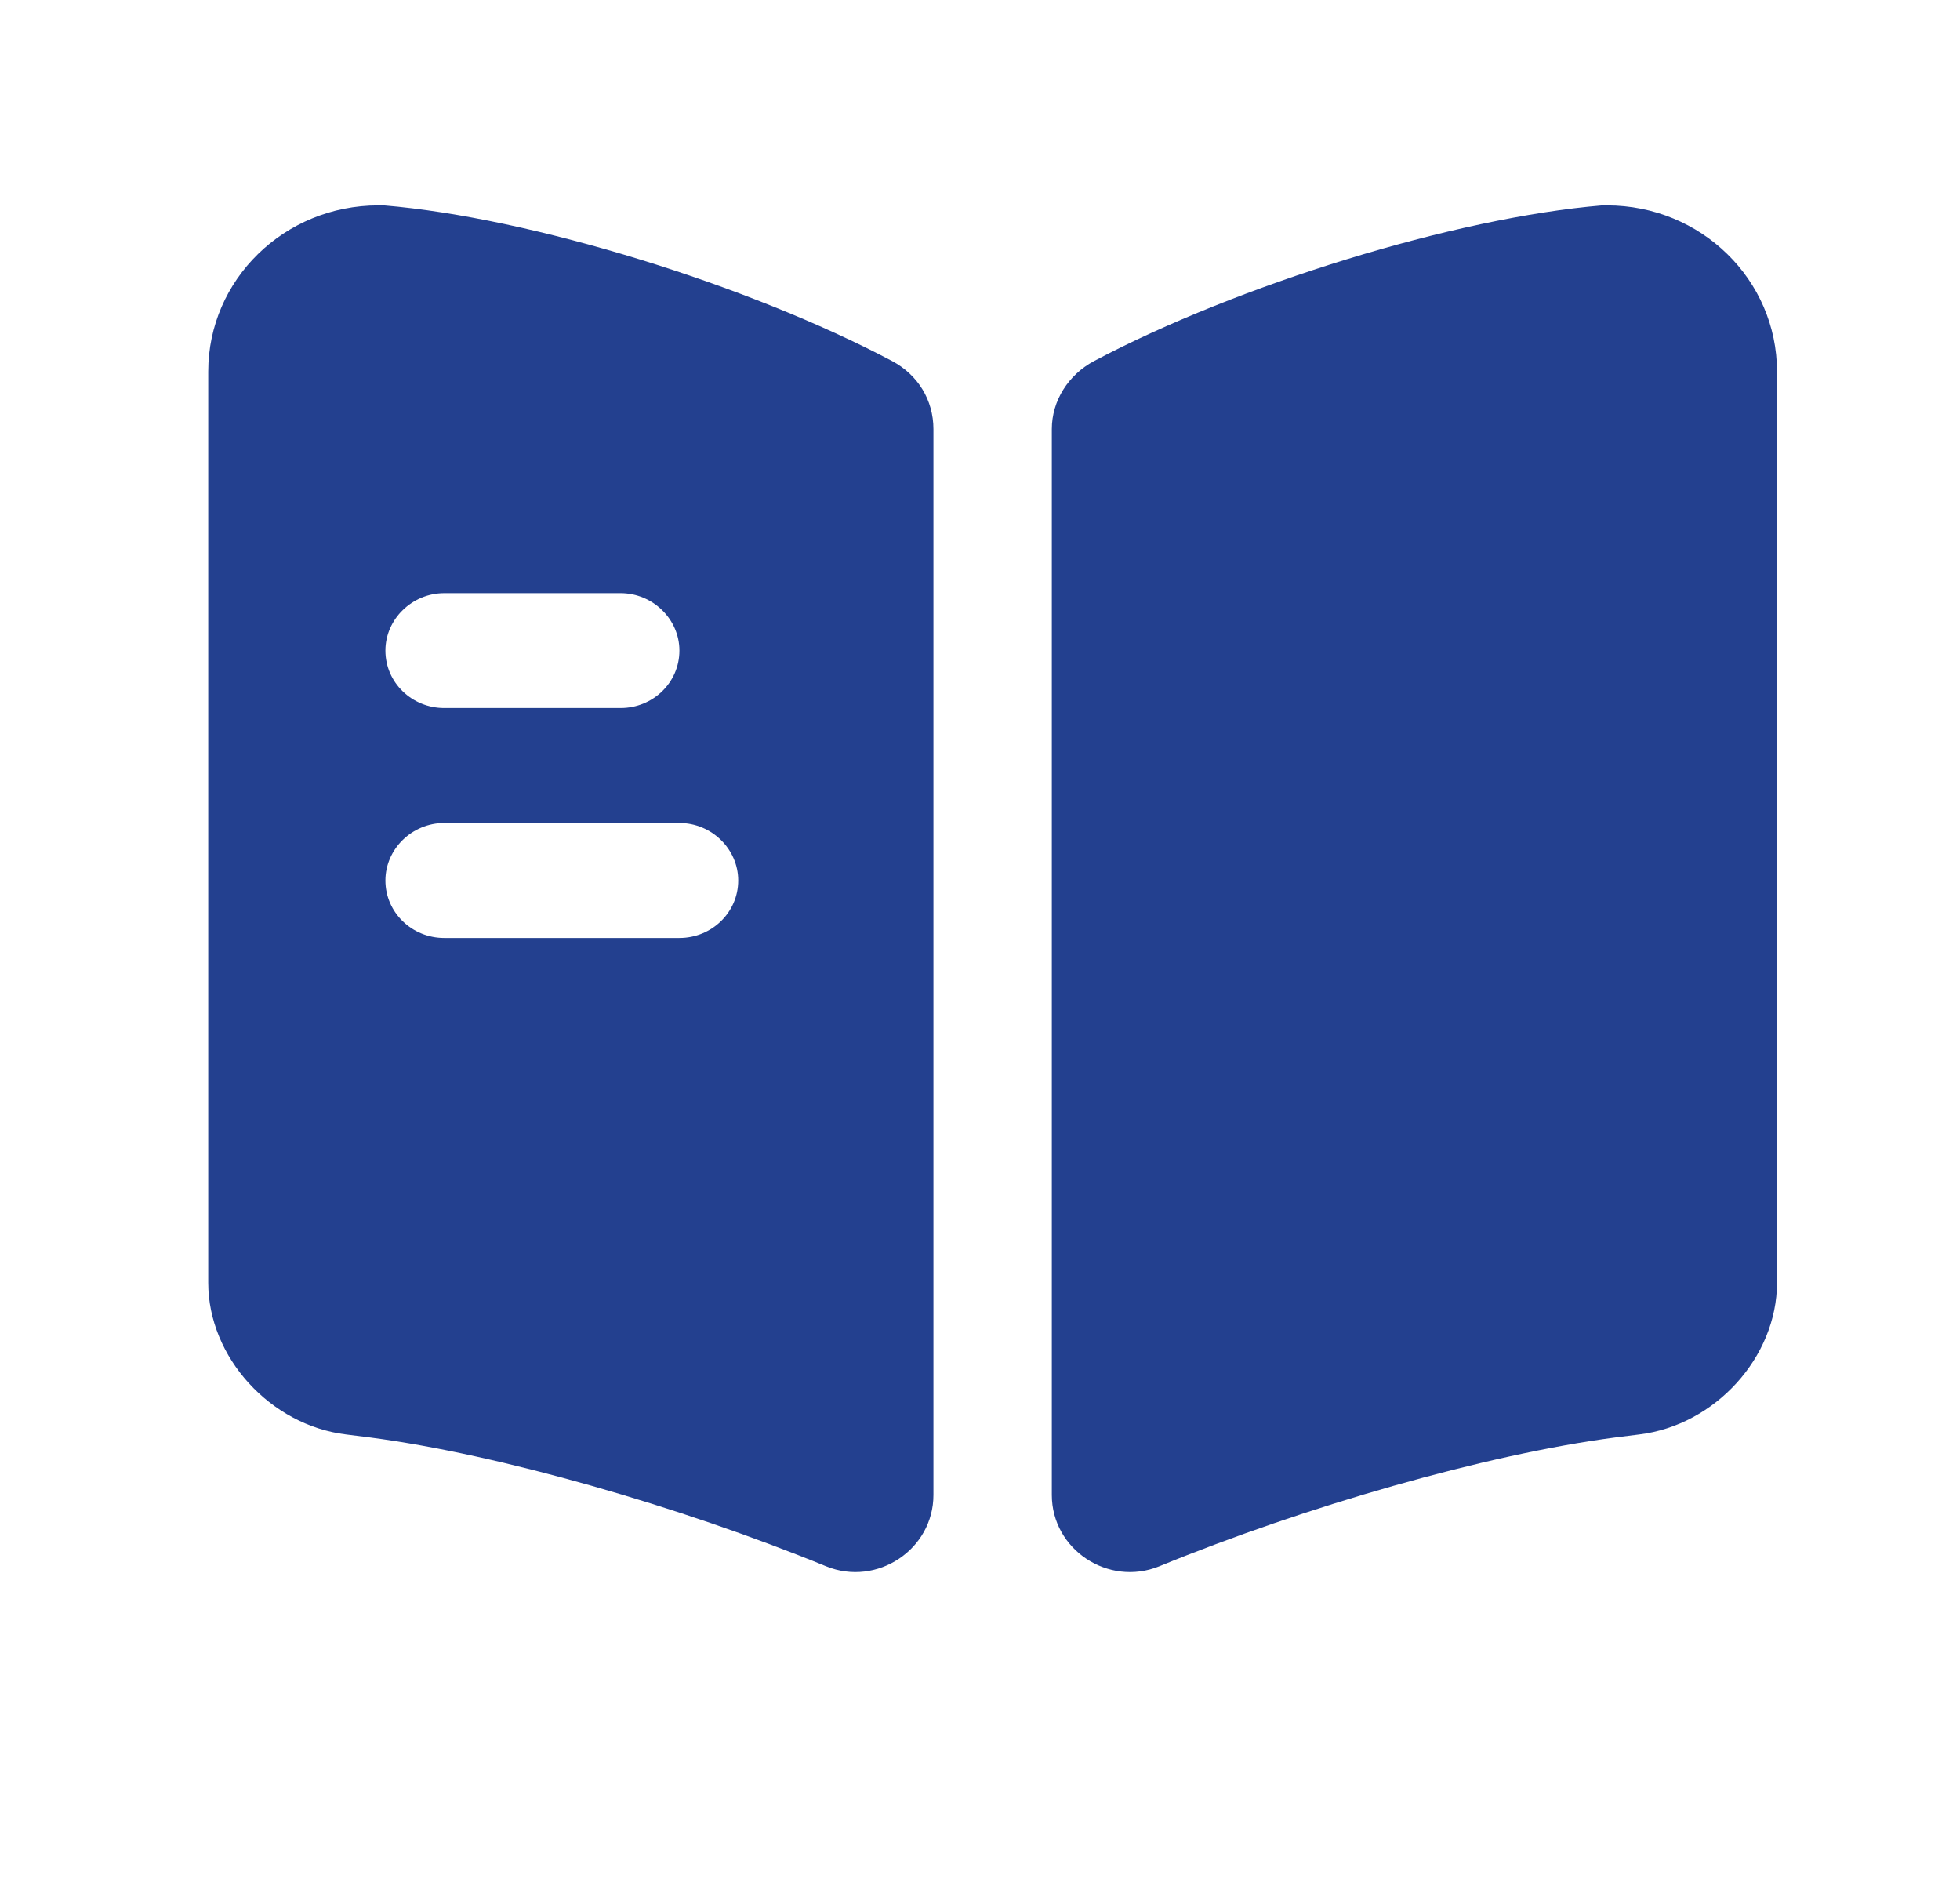 <svg width="25" height="24" viewBox="0 0 25 24" fill="none" xmlns="http://www.w3.org/2000/svg">
<path d="M22.666 4.739V16.358C22.666 17.306 21.877 18.176 20.907 18.293L20.596 18.332C18.956 18.547 16.646 19.212 14.787 19.974C14.136 20.238 13.416 19.759 13.416 19.065V5.472C13.416 5.111 13.627 4.778 13.957 4.603C15.787 3.635 18.556 2.775 20.436 2.619H20.497C21.697 2.619 22.666 3.567 22.666 4.739Z" fill="#23408F"/>
<path d="M11.377 4.603C9.546 3.635 6.776 2.775 4.896 2.619H4.826C3.626 2.619 2.656 3.567 2.656 4.739V16.358C2.656 17.306 3.446 18.176 4.416 18.293L4.726 18.332C6.366 18.547 8.676 19.212 10.537 19.974C11.187 20.238 11.906 19.759 11.906 19.065V5.472C11.906 5.101 11.707 4.778 11.377 4.603ZM5.666 7.564H7.916C8.326 7.564 8.666 7.896 8.666 8.296C8.666 8.707 8.326 9.029 7.916 9.029H5.666C5.256 9.029 4.916 8.707 4.916 8.296C4.916 7.896 5.256 7.564 5.666 7.564ZM8.666 11.961H5.666C5.256 11.961 4.916 11.638 4.916 11.228C4.916 10.827 5.256 10.495 5.666 10.495H8.666C9.076 10.495 9.416 10.827 9.416 11.228C9.416 11.638 9.076 11.961 8.666 11.961Z" fill="#23408F"/>
</svg>
